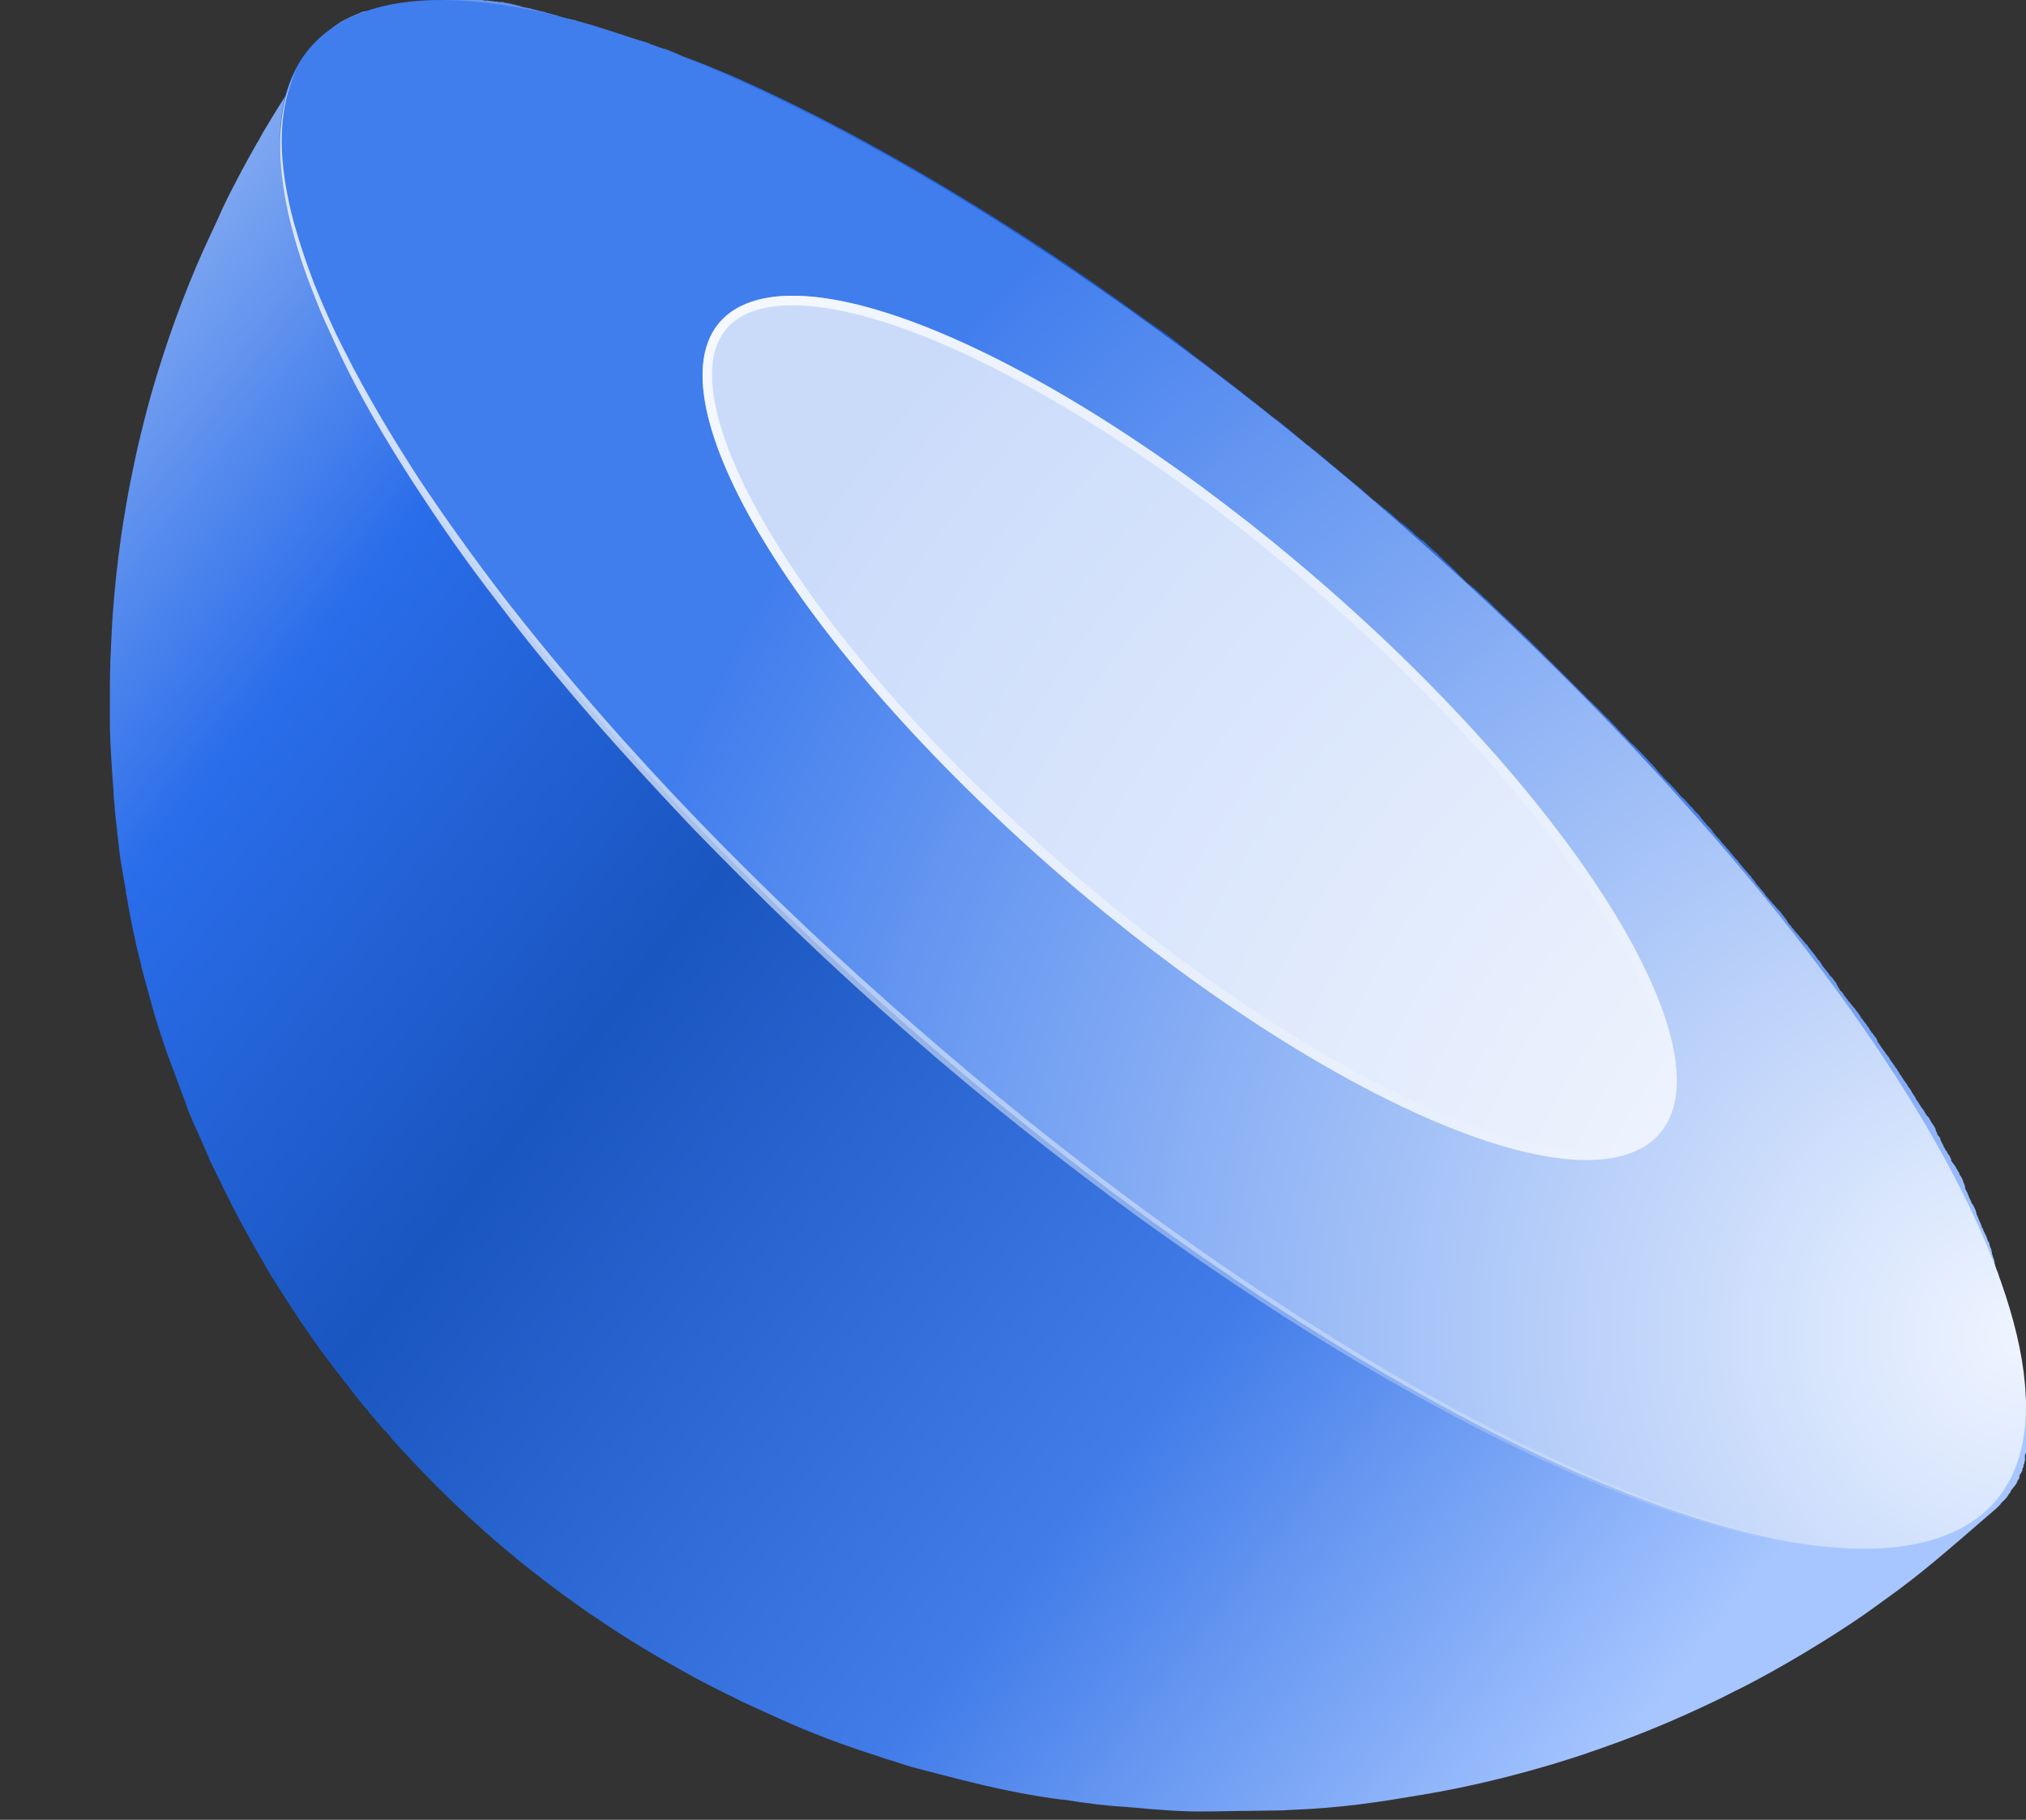 <svg width="177" height="159" viewBox="0 0 177 159" fill="none" xmlns="http://www.w3.org/2000/svg">
<rect x="0" y="0" width="177" height="159" fill="#333333" stroke="none"/>
<path d="M177 122.265C177 122.309 177 122.309 177 122.354C177 122.399 177 122.444 177 122.489C177 122.534 177 122.578 177 122.623V122.668V122.713C177 122.713 177 122.713 177 122.758C177 122.758 177 122.758 177 122.803V122.847V122.892V122.937V122.982V123.027V123.072C177 123.072 177 123.072 177 123.116C177 123.161 177 123.161 177 123.206C177 123.251 177 123.296 177 123.296C177 123.341 177 123.385 177 123.43V123.475V123.52C177 123.565 177 123.61 177 123.654C177 123.699 177 123.744 177 123.789C177 123.789 177 123.789 177 123.834C177 123.834 177 123.834 177 123.879V123.923C177 123.968 177 123.968 177 124.013C177 124.013 177 124.013 177 124.058V124.103V124.148V124.192C177 124.237 177 124.237 177 124.282C177 124.327 177 124.372 177 124.417C177 124.417 177 124.417 177 124.461V124.506V124.551C177 124.596 177 124.596 177 124.641V124.686C177 124.686 177 124.686 177 124.73C177 124.775 177 124.775 177 124.82C177 124.82 177 124.82 177 124.865C177 124.865 177 124.865 177 124.91C177 124.91 177 124.91 177 124.955C177 124.955 177 124.955 177 124.999C177 124.999 177 124.999 177 125.044C177 125.089 177 125.089 177 125.134C177 125.179 177 125.179 177 125.224V125.268C177 125.268 177 125.268 177 125.313V125.358C177 125.403 177 125.403 177 125.448C177 125.493 177 125.493 177 125.538V125.582C177 125.627 177 125.627 177 125.672C177 125.717 177 125.717 177 125.762C177 125.762 177 125.762 177 125.807V125.851C177 125.851 177 125.851 177 125.896V125.941V125.986C177 126.031 177 126.031 177 126.076C177 126.12 177 126.165 177 126.21C177 126.21 177 126.21 177 126.255C177 126.255 177 126.255 177 126.3C177 126.345 177 126.345 177 126.389V126.434V126.479V126.524C177 126.569 177 126.569 177 126.614C177 126.658 177 126.658 177 126.703C177 126.703 177 126.703 177 126.748V126.793V126.838V126.883V126.927C177 126.972 177 126.972 176.955 127.017C176.955 127.062 176.955 127.107 176.91 127.107V127.152V127.196V127.241V127.286V127.331V127.376C176.91 127.376 176.91 127.376 176.91 127.421V127.465V127.51V127.555C176.91 127.555 176.91 127.555 176.91 127.6C176.91 127.645 176.91 127.645 176.865 127.69V127.734C176.865 127.734 176.865 127.734 176.865 127.779C176.865 127.779 176.865 127.779 176.865 127.824C176.865 127.869 176.865 127.869 176.82 127.914C176.82 127.959 176.82 127.959 176.775 128.003V128.048V128.093V128.138V128.183C176.775 128.183 176.775 128.228 176.73 128.228C176.73 128.272 176.73 128.272 176.684 128.317V128.362V128.407C176.684 128.407 176.684 128.407 176.684 128.452C176.684 128.452 176.684 128.452 176.684 128.497C176.684 128.497 176.684 128.541 176.639 128.541C176.639 128.541 176.639 128.586 176.594 128.586V128.631C176.594 128.631 176.594 128.631 176.594 128.676C176.594 128.676 176.594 128.721 176.549 128.721C176.549 128.721 176.549 128.766 176.504 128.766C176.504 128.766 176.504 128.81 176.459 128.81V128.855C176.459 128.855 176.459 128.855 176.459 128.9C176.459 128.9 176.459 128.945 176.414 128.945V128.99V129.035V129.079C176.414 129.079 176.414 129.079 176.414 129.124C176.414 129.124 176.414 129.124 176.414 129.169C176.414 129.169 176.414 129.214 176.369 129.214C176.369 129.214 176.369 129.259 176.324 129.259V129.304C176.324 129.304 176.324 129.348 176.279 129.348C176.279 129.348 176.279 129.393 176.234 129.393C176.234 129.393 176.234 129.393 176.234 129.438V129.483C176.234 129.483 176.234 129.528 176.189 129.528C176.189 129.528 176.189 129.528 176.189 129.573C176.189 129.573 176.189 129.617 176.144 129.617C176.144 129.617 176.144 129.617 176.144 129.662C176.144 129.662 176.144 129.707 176.099 129.707C176.099 129.707 176.099 129.752 176.053 129.752C176.053 129.752 176.053 129.797 176.008 129.797C176.008 129.797 176.008 129.797 176.008 129.842C176.008 129.842 176.008 129.886 175.963 129.886C175.963 129.886 175.963 129.931 175.918 129.931C175.918 129.931 175.918 129.976 175.873 129.976C175.873 130.021 175.828 130.021 175.828 130.066C175.828 130.066 175.828 130.111 175.783 130.111L175.738 130.155C175.738 130.155 175.738 130.2 175.693 130.2C175.693 130.2 175.693 130.2 175.693 130.245C175.693 130.245 175.693 130.29 175.648 130.29C175.648 130.29 175.648 130.29 175.648 130.335C175.648 130.335 175.648 130.335 175.648 130.38L175.603 130.424C175.603 130.424 175.603 130.424 175.558 130.469L175.513 130.514C175.513 130.514 175.513 130.514 175.513 130.559L175.467 130.604L175.422 130.649C175.422 130.649 175.422 130.649 175.422 130.694L175.377 130.738C175.377 130.738 175.377 130.738 175.332 130.783C175.332 130.783 175.332 130.783 175.332 130.828C175.332 130.828 175.332 130.828 175.287 130.873C175.287 130.873 175.287 130.873 175.242 130.918C175.242 130.918 175.242 130.918 175.197 130.963C175.197 130.963 175.197 130.963 175.152 131.007C175.152 131.007 175.152 131.052 175.107 131.052C175.107 131.052 175.107 131.097 175.062 131.097C175.062 131.097 175.062 131.142 175.017 131.142L174.972 131.187L174.927 131.232L174.882 131.276L174.836 131.321L174.791 131.366C174.791 131.366 174.791 131.366 174.791 131.411C174.656 131.545 174.566 131.635 174.431 131.77C169.969 135.625 167.85 137.508 164.695 139.75C164.064 140.199 163.478 140.647 162.892 141.05C159.782 143.202 155.455 145.803 152.075 147.507C151.489 147.776 150.768 148.179 149.821 148.627C146.26 150.331 142.88 151.766 138.057 153.38C137.246 153.649 136.39 153.918 135.488 154.187C132.153 155.173 128.412 156.115 124.4 156.787C122.778 157.056 120.704 157.415 118.856 157.639C116.738 157.908 114.89 158.043 112.862 158.132C112.591 158.132 112.321 158.177 112.005 158.177L108.895 158.222C107.859 158.222 106.732 158.267 105.47 158.267C103.487 158.312 101.098 158.132 98.799 157.908C96.636 157.774 95.148 157.594 92.894 157.236C92.85 157.236 92.804 157.236 92.759 157.236C90.641 156.967 87.891 156.474 84.826 155.711C83.339 155.353 81.491 154.859 80.094 154.501C79.418 154.321 78.697 154.097 77.93 153.828C77.705 153.783 77.48 153.694 77.299 153.649L76.939 153.514C73.784 152.528 70.719 151.362 68.059 150.152C67.383 149.838 66.662 149.524 65.896 149.165L64.724 148.627C64.319 148.403 63.868 148.179 63.372 147.955C62.741 147.641 62.11 147.327 61.524 147.013C60.532 146.52 59.496 145.893 58.504 145.354C57.738 144.906 57.017 144.503 56.431 144.144C50.256 140.423 42.774 134.998 35.472 127.062C34.976 126.569 34.571 126.076 34.12 125.582L34.03 125.448C33.94 125.358 33.849 125.224 33.714 125.089C33.624 124.999 33.534 124.91 33.444 124.82C33.399 124.73 33.309 124.686 33.264 124.596C32.903 124.192 32.542 123.744 32.182 123.341C32.182 123.341 32.182 123.341 32.182 123.296C31.731 122.803 31.01 121.906 30.244 120.875L30.199 120.83C30.199 120.83 30.199 120.785 30.154 120.785C29.477 119.933 28.801 118.992 28.17 118.185C27.765 117.647 27.359 117.019 26.908 116.391L26.097 115.225C25.962 115.001 25.782 114.732 25.601 114.463C25.105 113.701 24.61 112.939 24.114 112.132C23.798 111.684 23.483 111.146 23.167 110.563C21.995 108.59 20.688 106.214 19.381 103.524C19.336 103.434 19.291 103.344 19.246 103.21C19.246 103.21 19.246 103.165 19.201 103.165C19.021 102.761 18.795 102.313 18.57 101.865C18.525 101.73 18.48 101.641 18.39 101.506C18.345 101.372 18.254 101.192 18.209 101.058C17.849 100.251 17.488 99.399 17.082 98.502C17.037 98.412 16.992 98.323 16.947 98.233C16.677 97.605 16.406 96.978 16.181 96.26C15.82 95.364 15.505 94.422 15.144 93.481C15.144 93.436 15.099 93.391 15.099 93.391L14.649 92.136C14.694 92.225 14.739 92.36 14.739 92.449C14.558 91.867 14.333 91.284 14.153 90.701C14.108 90.566 14.063 90.477 14.018 90.342C13.747 89.49 13.432 88.459 13.161 87.428C12.936 86.576 12.665 85.679 12.44 84.783C12.395 84.648 12.35 84.514 12.35 84.379C11.854 82.541 11.358 80.075 11.043 78.192C11.043 78.102 10.998 78.057 10.998 77.968V77.923C10.998 77.878 10.998 77.878 10.998 77.833L10.953 77.564C10.908 77.295 10.863 77.071 10.817 76.802V76.712V76.757C10.817 76.668 10.772 76.623 10.772 76.533C10.547 75.367 10.412 74.336 10.277 73.036C10.231 72.767 10.231 72.453 10.186 72.184V72.139C10.096 71.556 10.051 70.974 10.006 70.346V70.301C9.961 69.897 9.916 69.539 9.916 69.091C9.781 67.297 9.645 65.414 9.6 63.531V63.486V63.038C9.6 62.858 9.6 62.679 9.6 62.5C9.6 62.455 9.6 62.41 9.6 62.32V61.737C9.6 61.603 9.6 61.424 9.6 61.289V61.11V61.244C9.6 59.72 9.6 58.196 9.691 56.671C9.736 55.64 9.781 54.519 9.871 53.398C10.186 49.184 10.772 45.014 11.629 40.934C12.17 38.289 12.936 35.285 13.702 32.774C15.009 28.515 16.587 24.3 18.525 20.221C18.84 19.548 19.156 18.875 19.426 18.248C19.561 17.934 19.742 17.62 19.877 17.306C20.643 15.782 21.5 14.168 22.446 12.509C22.581 12.33 22.672 12.105 22.807 11.881C22.852 11.836 22.852 11.792 22.897 11.747C22.897 11.747 22.897 11.747 22.897 11.702C24.204 9.505 25.691 7.129 27.494 4.618L27.81 4.214C27.855 4.17 27.9 4.125 27.9 4.08C27.945 4.035 27.945 4.035 27.99 3.99C28.035 3.945 28.035 3.945 28.08 3.901C28.125 3.856 28.125 3.856 28.17 3.811C28.215 3.721 28.305 3.676 28.351 3.587C28.396 3.542 28.441 3.497 28.486 3.407C28.531 3.363 28.531 3.363 28.576 3.318C28.621 3.273 28.666 3.228 28.711 3.183L28.756 3.138C28.801 3.138 28.801 3.094 28.846 3.094C28.892 3.049 28.937 3.004 28.982 2.959C29.027 2.914 29.072 2.869 29.117 2.825C29.162 2.78 29.207 2.735 29.252 2.69C29.342 2.645 29.387 2.556 29.477 2.511C29.568 2.466 29.613 2.421 29.703 2.331C28.846 2.6 28.846 2.556 28.892 2.556C28.982 2.511 29.027 2.466 29.117 2.376C29.162 2.331 29.252 2.287 29.297 2.242C29.432 2.152 29.568 2.062 29.703 1.973C29.793 1.928 29.838 1.883 29.928 1.838C29.973 1.793 30.018 1.793 30.108 1.749C30.469 1.569 30.875 1.345 31.28 1.211C31.325 1.166 31.416 1.166 31.461 1.121C31.596 1.076 31.686 1.031 31.821 0.986H31.866H31.911H31.956C31.956 0.986 31.956 0.986 32.002 0.986C32.002 0.986 32.002 0.986 32.047 0.986C32.047 0.986 32.047 0.986 32.092 0.986H32.137H32.182C32.227 0.986 32.227 0.986 32.272 0.986C32.317 0.986 32.317 0.986 32.362 0.942H32.407C32.407 0.942 32.407 0.942 32.452 0.942C32.497 0.942 32.542 0.942 32.542 0.897C32.587 0.897 32.587 0.897 32.633 0.852C32.678 0.852 32.678 0.852 32.723 0.807C32.768 0.807 32.768 0.807 32.813 0.807C32.813 0.807 32.813 0.807 32.858 0.807H32.903H32.948H32.993H33.038H33.083C33.083 0.807 33.083 0.807 33.128 0.807C33.128 0.807 33.128 0.807 33.173 0.807C33.218 0.807 33.218 0.807 33.264 0.762C33.309 0.762 33.354 0.762 33.399 0.717H33.444C33.489 0.717 33.489 0.717 33.534 0.717C33.579 0.717 33.579 0.717 33.624 0.717C33.624 0.717 33.624 0.717 33.669 0.717H33.714H33.759C33.804 0.717 33.849 0.717 33.895 0.673C33.94 0.673 33.985 0.673 34.03 0.628C34.075 0.628 34.075 0.628 34.12 0.628H34.165C34.21 0.628 34.21 0.628 34.255 0.628C34.255 0.628 34.255 0.628 34.3 0.628C34.345 0.628 34.345 0.628 34.39 0.628C34.435 0.628 34.435 0.628 34.48 0.628H34.526H34.571H34.616C34.661 0.628 34.706 0.628 34.751 0.628C34.796 0.628 34.841 0.628 34.886 0.583H34.931H34.976C35.021 0.583 35.021 0.583 35.066 0.583H35.111H35.157H35.202C35.247 0.583 35.292 0.583 35.292 0.583C35.337 0.583 35.337 0.583 35.382 0.583H35.427C35.472 0.583 35.472 0.583 35.517 0.583H35.562H35.607C35.652 0.583 35.652 0.583 35.697 0.583C35.697 0.583 35.697 0.583 35.742 0.583H35.788H35.833H35.878C35.923 0.583 35.968 0.583 36.013 0.583C36.058 0.583 36.103 0.583 36.148 0.583H36.193C36.238 0.583 36.283 0.583 36.328 0.583C36.373 0.583 36.373 0.583 36.419 0.583C36.419 0.583 36.419 0.583 36.464 0.583C36.509 0.583 36.554 0.583 36.599 0.583C36.644 0.583 36.734 0.583 36.779 0.583C36.824 0.583 36.869 0.583 36.914 0.583H36.959C37.005 0.583 37.005 0.583 37.05 0.583C37.095 0.583 37.14 0.583 37.14 0.583C37.185 0.583 37.185 0.583 37.185 0.583C37.185 0.583 37.185 0.583 37.23 0.583C37.275 0.583 37.275 0.583 37.32 0.583C37.365 0.583 37.41 0.583 37.455 0.583C37.5 0.583 37.545 0.583 37.59 0.583H37.636C37.681 0.583 37.771 0.583 37.816 0.583C37.861 0.583 37.951 0.583 37.996 0.583H38.041C38.041 0.583 38.041 0.583 38.086 0.583C38.131 0.583 38.176 0.583 38.221 0.583H38.267C38.312 0.583 38.312 0.583 38.312 0.583H38.357C38.402 0.583 38.447 0.583 38.492 0.583C38.582 0.583 38.627 0.583 38.717 0.583C38.717 0 38.762 0 38.762 0C38.807 0 38.852 0 38.898 0C38.943 0 38.943 0 38.988 0C39.033 0 39.078 0 39.123 0C39.168 0 39.213 0 39.258 0C39.303 0 39.303 0 39.348 0C39.393 0 39.393 0 39.438 0H39.483C39.529 0 39.529 0 39.574 0C39.574 0 39.574 0 39.619 0C39.664 0 39.664 0 39.709 0C39.754 0 39.799 0 39.889 0C39.934 0 39.934 0 39.979 0C39.979 0 39.979 0 40.024 0H40.069C40.115 0 40.16 0 40.16 0H40.205C40.25 0 40.295 0 40.34 0C40.385 0 40.43 0 40.475 0C40.52 0 40.565 0 40.61 0C40.655 0 40.655 0 40.7 0C40.746 0 40.791 0 40.836 0C40.881 0 40.881 0 40.926 0C40.971 0 40.971 0 41.016 0C41.061 0 41.061 0 41.106 0C41.151 0 41.196 0 41.241 0C41.286 0 41.286 0 41.331 0C41.377 0 41.377 0 41.422 0C41.467 0 41.512 0 41.512 0C41.557 0 41.647 0 41.692 0C41.782 0 41.827 0 41.917 0C41.962 0 41.962 0 42.008 0H42.053C42.053 0 42.053 0 42.098 0C42.143 0 42.233 0 42.278 0.045C42.323 0.045 42.368 0.045 42.413 0.045H42.458C42.458 0.045 42.458 0.045 42.503 0.045C42.548 0.045 42.548 0.045 42.593 0.045C42.684 0.045 42.819 0.09 42.909 0.09C42.999 0.09 43.089 0.09 43.179 0.135C43.225 0.135 43.27 0.135 43.36 0.135C43.405 0.135 43.495 0.135 43.54 0.179C43.585 0.179 43.63 0.179 43.675 0.179C43.72 0.179 43.72 0.179 43.765 0.179C43.81 0.179 43.856 0.179 43.901 0.179C43.946 0.179 43.991 0.179 44.036 0.224C44.126 0.224 44.216 0.269 44.306 0.269C44.351 0.269 44.441 0.269 44.487 0.314H44.532C44.577 0.314 44.667 0.314 44.712 0.359C44.802 0.359 44.847 0.404 44.937 0.404C44.982 0.404 45.028 0.404 45.072 0.448C45.118 0.448 45.163 0.448 45.253 0.493C45.298 0.493 45.388 0.493 45.433 0.538C45.478 0.538 45.523 0.538 45.568 0.583C45.613 0.583 45.703 0.628 45.749 0.628C45.839 0.628 45.884 0.673 45.974 0.673C46.019 0.673 46.064 0.673 46.109 0.717C46.154 0.717 46.154 0.717 46.199 0.717H46.244C46.289 0.717 46.335 0.717 46.38 0.762C46.56 0.807 46.74 0.852 46.92 0.897C46.966 0.897 47.011 0.897 47.056 0.942C47.101 0.942 47.146 0.942 47.191 0.986H47.236H47.281C47.326 0.986 47.416 1.031 47.461 1.031C47.551 1.031 47.642 1.076 47.777 1.121C47.957 1.166 48.092 1.211 48.273 1.255C48.363 1.3 48.498 1.3 48.588 1.345C48.633 1.345 48.678 1.345 48.723 1.39C48.769 1.39 48.814 1.435 48.859 1.435C48.904 1.435 48.949 1.48 48.994 1.48C49.084 1.524 49.219 1.524 49.309 1.569C49.445 1.614 49.58 1.659 49.715 1.659C49.85 1.704 49.985 1.704 50.076 1.749H50.121H50.166C50.211 1.749 50.256 1.749 50.301 1.793C50.346 1.793 50.391 1.838 50.436 1.838C50.526 1.883 50.661 1.883 50.752 1.928C51.022 2.018 51.248 2.062 51.518 2.152C51.608 2.152 51.653 2.197 51.743 2.197C51.788 2.197 51.788 2.197 51.833 2.242C51.879 2.242 51.924 2.287 51.969 2.287C52.014 2.287 52.059 2.331 52.104 2.331C52.374 2.421 52.645 2.511 52.915 2.6C52.96 2.6 53.005 2.645 53.05 2.645C53.141 2.69 53.231 2.69 53.321 2.735C53.411 2.78 53.501 2.78 53.636 2.825C53.681 2.825 53.727 2.869 53.772 2.869C53.862 2.914 53.952 2.914 54.042 2.959C54.177 3.004 54.267 3.049 54.403 3.094C54.493 3.138 54.628 3.183 54.718 3.183C54.853 3.228 55.034 3.273 55.169 3.318C55.304 3.363 55.439 3.407 55.62 3.452C55.755 3.497 55.89 3.542 56.07 3.587C56.115 3.587 56.206 3.632 56.251 3.632C56.296 3.632 56.341 3.676 56.386 3.676C56.521 3.721 56.701 3.766 56.837 3.856C57.062 3.945 57.242 3.99 57.468 4.08C57.558 4.125 57.648 4.17 57.738 4.17C57.828 4.214 57.918 4.214 58.008 4.259C58.053 4.259 58.099 4.304 58.189 4.304C58.504 4.439 58.865 4.573 59.18 4.708C59.225 4.752 59.316 4.752 59.361 4.797C59.766 4.977 60.172 5.111 60.623 5.291C60.803 5.335 60.938 5.425 61.118 5.47C61.434 5.604 61.794 5.739 62.11 5.873C62.29 5.963 62.471 6.008 62.651 6.098C62.966 6.232 63.282 6.367 63.642 6.501C63.823 6.591 64.003 6.636 64.138 6.725C64.228 6.77 64.273 6.77 64.364 6.815C73.333 10.805 83.204 16.41 93.435 23.269C93.435 23.269 93.481 23.269 93.481 23.314C94.202 23.807 94.923 24.3 95.644 24.794C95.869 24.928 96.05 25.063 96.275 25.242C96.816 25.601 97.357 26.004 97.898 26.363C98.123 26.542 98.348 26.677 98.574 26.856C99.16 27.26 99.791 27.708 100.377 28.156C100.377 28.156 100.377 28.156 100.422 28.156C100.467 28.201 100.512 28.246 100.602 28.291C100.692 28.336 100.737 28.38 100.827 28.425C101.143 28.649 101.503 28.919 101.819 29.143C102.089 29.322 102.36 29.546 102.585 29.726C102.72 29.815 102.856 29.905 102.991 30.039C103.171 30.174 103.396 30.353 103.577 30.488C103.667 30.532 103.757 30.622 103.802 30.667C104.027 30.846 104.253 31.026 104.478 31.205C104.704 31.384 104.974 31.564 105.199 31.743C105.335 31.833 105.425 31.922 105.56 32.012C105.56 32.012 105.605 32.012 105.605 32.057C105.74 32.147 105.921 32.281 106.056 32.416C106.191 32.505 106.326 32.595 106.416 32.685C106.552 32.774 106.687 32.864 106.822 32.998C107.137 33.223 107.453 33.492 107.768 33.716C107.904 33.806 108.039 33.94 108.174 34.03C108.264 34.075 108.309 34.119 108.399 34.209C108.49 34.299 108.58 34.343 108.67 34.433C109.031 34.702 109.346 34.971 109.707 35.24C109.887 35.375 110.067 35.509 110.202 35.644C110.247 35.688 110.293 35.733 110.338 35.733C110.383 35.778 110.428 35.823 110.473 35.868C110.518 35.868 110.518 35.913 110.563 35.913C110.878 36.182 111.194 36.451 111.555 36.675C111.78 36.854 112.005 37.034 112.231 37.213C112.321 37.258 112.366 37.347 112.456 37.392C112.546 37.482 112.681 37.572 112.772 37.661C112.862 37.706 112.907 37.796 112.997 37.841C113.087 37.93 113.177 37.975 113.267 38.065C113.267 38.065 113.312 38.065 113.312 38.11C113.403 38.199 113.493 38.244 113.583 38.334C113.718 38.468 113.853 38.558 113.988 38.693C114.079 38.782 114.169 38.872 114.304 38.917C114.349 38.962 114.439 39.006 114.484 39.051C114.62 39.186 114.8 39.32 114.935 39.41C114.98 39.455 115.07 39.499 115.115 39.544C115.251 39.679 115.386 39.769 115.521 39.903C115.611 39.948 115.656 40.038 115.746 40.082C115.746 40.082 115.746 40.082 115.791 40.127C115.927 40.217 116.017 40.306 116.152 40.441C116.287 40.575 116.467 40.71 116.603 40.8C116.738 40.889 116.828 41.024 116.963 41.114C117.144 41.248 117.324 41.427 117.504 41.562C117.594 41.607 117.684 41.696 117.73 41.741C117.82 41.831 117.91 41.921 118.045 42.01C118.135 42.055 118.18 42.145 118.27 42.19C118.361 42.279 118.451 42.324 118.541 42.414C118.631 42.459 118.676 42.548 118.766 42.593L118.811 42.638C118.901 42.683 118.946 42.772 119.037 42.817C119.127 42.907 119.217 42.997 119.307 43.086C119.442 43.176 119.577 43.31 119.668 43.4C119.803 43.535 119.938 43.669 120.118 43.759C120.209 43.849 120.299 43.893 120.389 43.983C120.479 44.028 120.524 44.117 120.614 44.162C120.749 44.297 120.885 44.431 121.065 44.521C121.155 44.611 121.245 44.656 121.335 44.745C121.425 44.79 121.471 44.88 121.561 44.925C121.606 44.969 121.651 45.014 121.696 45.059C121.831 45.149 121.921 45.283 122.056 45.373C122.192 45.507 122.327 45.642 122.507 45.731C122.552 45.776 122.597 45.821 122.688 45.866C122.778 45.956 122.913 46.045 123.003 46.135C123.138 46.27 123.273 46.359 123.409 46.494C123.454 46.538 123.499 46.583 123.544 46.628C123.634 46.718 123.724 46.808 123.814 46.852C123.95 46.942 124.04 47.077 124.175 47.166C124.22 47.166 124.22 47.211 124.265 47.211C124.31 47.211 124.31 47.256 124.355 47.256C124.4 47.301 124.445 47.346 124.49 47.39C124.626 47.48 124.716 47.615 124.806 47.704C124.941 47.794 125.031 47.928 125.167 48.018L125.212 48.063C125.302 48.153 125.392 48.242 125.527 48.332C125.572 48.377 125.617 48.377 125.617 48.422C125.662 48.466 125.707 48.511 125.752 48.556C125.888 48.691 126.023 48.825 126.158 48.96C126.338 49.094 126.474 49.273 126.654 49.408C126.744 49.498 126.789 49.542 126.879 49.632C126.879 49.632 126.879 49.632 126.924 49.677C126.969 49.722 126.969 49.722 127.014 49.767C127.105 49.856 127.15 49.901 127.24 49.991C127.33 50.081 127.42 50.17 127.51 50.26C127.6 50.349 127.645 50.394 127.736 50.484C127.871 50.618 128.006 50.753 128.141 50.888C128.186 50.932 128.231 50.977 128.277 50.977C128.322 51.022 128.322 51.022 128.367 51.067C128.457 51.112 128.502 51.201 128.592 51.246C128.637 51.291 128.682 51.336 128.772 51.381L128.817 51.425C128.862 51.47 128.908 51.515 128.953 51.56C129.133 51.694 129.268 51.874 129.448 52.008C129.539 52.098 129.584 52.143 129.674 52.233C129.719 52.277 129.764 52.322 129.854 52.367C129.944 52.457 129.989 52.502 130.079 52.591C130.124 52.636 130.215 52.681 130.26 52.771C130.305 52.815 130.35 52.86 130.395 52.905C130.44 52.95 130.485 52.95 130.485 52.995C130.53 53.04 130.53 53.04 130.575 53.084C130.575 53.084 130.575 53.084 130.62 53.129C130.665 53.174 130.665 53.174 130.71 53.219C130.981 53.443 131.206 53.712 131.477 53.936C131.792 54.25 132.108 54.519 132.423 54.833C133.144 55.505 133.866 56.223 134.542 56.895C134.722 57.075 134.947 57.299 135.128 57.478C135.398 57.747 135.623 57.971 135.894 58.24C136.164 58.509 136.435 58.779 136.705 59.047C136.976 59.316 137.201 59.541 137.471 59.81C137.516 59.855 137.516 59.855 137.561 59.899C137.787 60.123 138.012 60.348 138.238 60.572C138.283 60.617 138.283 60.617 138.328 60.661C138.508 60.841 138.688 61.065 138.914 61.244C138.959 61.289 139.049 61.379 139.094 61.424C139.319 61.648 139.545 61.872 139.77 62.096C139.86 62.186 139.905 62.231 139.995 62.32C140.086 62.455 140.221 62.545 140.356 62.679C140.356 62.679 140.356 62.679 140.401 62.724L140.446 62.769C140.491 62.814 140.581 62.903 140.626 62.948C140.807 63.172 141.032 63.352 141.212 63.576C141.438 63.8 141.618 64.024 141.843 64.248C141.888 64.293 141.888 64.293 141.934 64.338C141.979 64.383 142.024 64.428 142.069 64.472C142.249 64.652 142.429 64.876 142.655 65.055C142.835 65.235 142.97 65.369 143.15 65.549C143.196 65.593 143.241 65.638 143.241 65.638C143.286 65.683 143.331 65.728 143.376 65.773C143.421 65.817 143.466 65.907 143.556 65.952C143.691 66.131 143.872 66.266 144.007 66.445C144.142 66.624 144.322 66.759 144.458 66.938C144.503 66.983 144.548 67.028 144.593 67.073C144.638 67.163 144.728 67.207 144.773 67.297C144.818 67.387 144.908 67.432 144.953 67.521C145.089 67.656 145.224 67.79 145.359 67.97C145.494 68.104 145.629 68.239 145.765 68.373C145.81 68.418 145.81 68.418 145.855 68.463C145.9 68.508 145.945 68.552 145.99 68.597C146.08 68.687 146.125 68.777 146.215 68.821C146.26 68.911 146.351 68.956 146.396 69.046C146.486 69.18 146.621 69.27 146.711 69.404C146.801 69.494 146.891 69.629 147.027 69.718C147.072 69.763 147.072 69.763 147.117 69.808C147.162 69.853 147.252 69.942 147.297 69.987C147.387 70.077 147.477 70.211 147.568 70.301C147.658 70.391 147.703 70.48 147.793 70.525C147.883 70.615 147.973 70.704 148.018 70.794C148.108 70.884 148.154 70.974 148.244 71.018C148.289 71.063 148.289 71.108 148.334 71.108C148.424 71.198 148.469 71.287 148.559 71.377C148.559 71.422 148.604 71.422 148.604 71.467L148.649 71.511C148.739 71.601 148.785 71.691 148.875 71.781C148.965 71.87 149.01 71.96 149.1 72.05C149.145 72.094 149.235 72.184 149.28 72.229C149.325 72.274 149.37 72.319 149.416 72.363C149.461 72.408 149.506 72.453 149.506 72.498C149.551 72.543 149.596 72.588 149.641 72.677C149.686 72.767 149.776 72.812 149.821 72.901C149.911 73.036 150.047 73.17 150.137 73.26C150.227 73.35 150.317 73.439 150.362 73.529C150.407 73.574 150.407 73.619 150.452 73.619C150.452 73.664 150.497 73.664 150.497 73.708C150.542 73.753 150.587 73.798 150.633 73.843C150.678 73.888 150.723 73.933 150.768 73.978C150.813 74.022 150.813 74.067 150.858 74.112C150.903 74.157 150.948 74.202 150.993 74.246C151.038 74.336 151.128 74.381 151.173 74.471C151.264 74.56 151.309 74.65 151.399 74.74C151.444 74.829 151.534 74.874 151.579 74.964L151.624 75.009C151.624 75.009 151.624 75.053 151.669 75.053C151.714 75.098 151.714 75.098 151.759 75.143C151.804 75.188 151.849 75.278 151.895 75.323C151.94 75.412 152.03 75.457 152.075 75.547C152.165 75.636 152.21 75.726 152.3 75.816C152.39 75.905 152.435 75.995 152.526 76.085C152.616 76.174 152.706 76.264 152.751 76.354C152.796 76.398 152.796 76.398 152.841 76.443C152.841 76.443 152.841 76.443 152.886 76.488C152.886 76.488 152.886 76.488 152.931 76.533C152.976 76.578 153.021 76.623 153.021 76.668C153.066 76.712 153.111 76.802 153.157 76.847C153.247 76.937 153.337 77.026 153.382 77.161C153.472 77.25 153.562 77.385 153.652 77.475L153.697 77.519L153.743 77.564C153.788 77.609 153.788 77.654 153.833 77.699C153.878 77.744 153.878 77.744 153.923 77.788C153.968 77.833 153.968 77.878 154.013 77.878C154.058 77.923 154.058 77.968 154.103 78.013L154.148 78.057C154.148 78.102 154.193 78.102 154.193 78.147C154.238 78.237 154.328 78.326 154.374 78.371C154.464 78.461 154.554 78.595 154.644 78.685C154.689 78.73 154.689 78.775 154.734 78.775C154.779 78.82 154.824 78.865 154.824 78.909C154.869 78.954 154.869 78.999 154.914 78.999C154.959 79.044 155.005 79.089 155.05 79.133C155.095 79.223 155.185 79.268 155.23 79.358C155.275 79.403 155.275 79.403 155.32 79.447C155.32 79.447 155.32 79.447 155.365 79.492C155.41 79.537 155.455 79.582 155.5 79.627C155.59 79.761 155.681 79.851 155.771 79.985L155.816 80.03C155.861 80.075 155.861 80.12 155.906 80.165L155.951 80.21C155.996 80.254 156.041 80.299 156.041 80.344C156.086 80.389 156.086 80.434 156.131 80.478C156.176 80.568 156.267 80.658 156.312 80.748L156.357 80.792C156.402 80.837 156.447 80.882 156.492 80.927C156.492 80.927 156.492 80.927 156.492 80.972L156.537 81.016C156.537 81.016 156.537 81.061 156.582 81.061C156.627 81.151 156.717 81.196 156.762 81.285C156.807 81.33 156.853 81.42 156.898 81.465L156.943 81.51C156.988 81.555 156.988 81.555 157.033 81.599C157.078 81.644 157.078 81.644 157.123 81.689C157.168 81.734 157.213 81.824 157.258 81.868C157.303 81.958 157.393 82.003 157.438 82.093C157.484 82.137 157.484 82.137 157.529 82.182C157.574 82.227 157.574 82.272 157.619 82.272C157.619 82.317 157.664 82.317 157.664 82.362C157.709 82.406 157.754 82.451 157.799 82.496C157.844 82.541 157.889 82.586 157.934 82.631C157.934 82.675 157.979 82.675 157.979 82.72C158.024 82.765 158.024 82.81 158.069 82.855C158.115 82.9 158.115 82.9 158.16 82.944C158.205 82.989 158.205 83.034 158.25 83.079C158.295 83.124 158.295 83.124 158.34 83.169C158.385 83.258 158.475 83.348 158.52 83.393C158.565 83.482 158.655 83.572 158.701 83.662C158.746 83.707 158.791 83.751 158.791 83.796C158.791 83.796 158.791 83.841 158.836 83.841C158.836 83.841 158.836 83.886 158.881 83.886L158.926 83.931C158.971 83.976 159.016 84.02 159.016 84.065C159.061 84.11 159.106 84.2 159.151 84.245C159.151 84.245 159.151 84.245 159.151 84.29C159.196 84.334 159.196 84.379 159.241 84.424C159.286 84.469 159.286 84.469 159.332 84.514C159.377 84.603 159.467 84.693 159.512 84.738C159.557 84.828 159.647 84.917 159.692 84.962C159.737 85.007 159.737 85.052 159.782 85.097L159.827 85.141C159.827 85.141 159.827 85.141 159.827 85.186L159.872 85.231L159.917 85.276C159.917 85.276 159.917 85.321 159.963 85.321C160.008 85.365 160.008 85.41 160.053 85.41C160.098 85.455 160.098 85.5 160.143 85.5C160.143 85.545 160.188 85.545 160.188 85.59C160.233 85.679 160.278 85.724 160.368 85.814C160.413 85.859 160.413 85.903 160.458 85.948C160.458 85.948 160.458 85.948 160.458 85.993C160.503 86.083 160.548 86.128 160.594 86.217C160.594 86.217 160.594 86.217 160.594 86.262C160.594 86.262 160.594 86.307 160.639 86.307C160.639 86.352 160.684 86.352 160.684 86.397C160.684 86.442 160.729 86.442 160.729 86.486L160.774 86.531C160.774 86.531 160.774 86.576 160.819 86.576C160.864 86.621 160.864 86.666 160.909 86.666C160.954 86.71 160.999 86.755 160.999 86.8C161.044 86.845 161.089 86.89 161.089 86.935C161.134 87.024 161.179 87.069 161.27 87.159C161.315 87.249 161.405 87.338 161.45 87.383C161.45 87.383 161.45 87.383 161.45 87.428C161.45 87.428 161.45 87.473 161.495 87.473L161.54 87.518C161.54 87.518 161.54 87.562 161.585 87.562L161.63 87.607C161.675 87.697 161.72 87.742 161.765 87.787C161.811 87.876 161.856 87.921 161.946 88.011C161.991 88.056 161.991 88.056 162.036 88.1C162.036 88.145 162.081 88.145 162.081 88.19C162.081 88.19 162.081 88.19 162.126 88.235C162.171 88.28 162.171 88.325 162.216 88.369L162.261 88.414L162.306 88.459C162.306 88.504 162.351 88.504 162.351 88.549L162.396 88.594C162.442 88.638 162.442 88.683 162.487 88.728C162.487 88.773 162.532 88.773 162.532 88.818C162.577 88.907 162.622 88.997 162.712 89.042C162.712 89.087 162.757 89.087 162.757 89.132C162.802 89.177 162.847 89.266 162.892 89.311L162.937 89.356C162.937 89.356 162.937 89.401 162.982 89.401L163.027 89.445C163.027 89.49 163.073 89.49 163.073 89.535C163.073 89.58 163.118 89.58 163.118 89.625C163.118 89.625 163.118 89.67 163.163 89.67L163.208 89.715C163.253 89.759 163.298 89.804 163.298 89.894C163.343 89.939 163.388 90.028 163.433 90.073C163.433 90.118 163.478 90.118 163.478 90.163C163.523 90.208 163.523 90.252 163.568 90.252C163.613 90.297 163.658 90.387 163.704 90.432C163.749 90.477 163.749 90.522 163.794 90.566C163.839 90.611 163.839 90.656 163.884 90.656C163.884 90.701 163.929 90.701 163.929 90.746C163.929 90.79 163.974 90.79 163.974 90.835C163.974 90.88 164.019 90.88 164.019 90.925C164.019 90.925 164.019 90.925 164.019 90.97C164.019 90.97 164.019 90.97 164.019 91.015C164.019 91.015 164.019 91.059 164.064 91.059C164.109 91.104 164.154 91.149 164.154 91.194C164.199 91.239 164.244 91.329 164.289 91.373C164.289 91.418 164.335 91.418 164.335 91.463C164.335 91.463 164.335 91.508 164.38 91.508C164.425 91.597 164.515 91.687 164.56 91.777C164.56 91.777 164.56 91.822 164.605 91.822C164.65 91.867 164.65 91.911 164.695 91.956C164.695 92.001 164.74 92.001 164.74 92.046L164.785 92.091C164.785 92.091 164.785 92.136 164.83 92.136C164.875 92.18 164.875 92.225 164.921 92.27L164.966 92.315L165.011 92.36C165.011 92.405 165.056 92.405 165.056 92.449C165.056 92.494 165.101 92.494 165.101 92.539C165.146 92.584 165.146 92.629 165.191 92.674C165.236 92.718 165.281 92.808 165.326 92.853C165.371 92.898 165.371 92.943 165.416 92.987C165.416 92.987 165.416 93.032 165.461 93.032C165.461 93.077 165.506 93.077 165.506 93.122C165.552 93.167 165.552 93.212 165.597 93.256C165.597 93.301 165.642 93.346 165.687 93.346C165.687 93.391 165.732 93.391 165.732 93.436C165.732 93.481 165.777 93.481 165.777 93.525C165.822 93.57 165.822 93.615 165.867 93.66L165.912 93.705C165.912 93.705 165.912 93.705 165.912 93.75C165.912 93.794 165.957 93.794 165.957 93.839C166.002 93.884 166.002 93.929 166.047 93.929C166.092 93.974 166.092 94.019 166.137 94.064C166.137 94.108 166.183 94.108 166.183 94.153C166.228 94.198 166.228 94.243 166.273 94.288C166.318 94.332 166.318 94.377 166.363 94.422L166.408 94.467C166.408 94.512 166.453 94.512 166.453 94.557C166.498 94.602 166.498 94.646 166.543 94.646C166.543 94.691 166.588 94.691 166.588 94.736C166.633 94.781 166.633 94.826 166.678 94.871C166.678 94.915 166.723 94.96 166.723 94.96C166.768 95.005 166.768 95.05 166.814 95.05C166.814 95.05 166.814 95.095 166.859 95.095C166.859 95.095 166.859 95.095 166.859 95.139C166.859 95.184 166.904 95.184 166.904 95.229L166.949 95.274C166.994 95.319 166.994 95.364 167.039 95.453C167.084 95.498 167.084 95.543 167.129 95.588C167.129 95.588 167.129 95.633 167.174 95.633C167.174 95.677 167.219 95.722 167.219 95.722C167.264 95.767 167.264 95.812 167.309 95.857C167.354 95.947 167.4 96.036 167.445 96.126C167.445 96.126 167.445 96.171 167.49 96.171C167.49 96.171 167.49 96.216 167.535 96.216C167.535 96.216 167.535 96.26 167.58 96.26C167.58 96.26 167.58 96.26 167.58 96.305C167.58 96.305 167.58 96.35 167.625 96.35C167.625 96.395 167.67 96.44 167.67 96.44C167.67 96.484 167.715 96.484 167.715 96.529C167.715 96.529 167.715 96.574 167.76 96.574C167.76 96.619 167.805 96.664 167.805 96.664C167.85 96.709 167.85 96.754 167.895 96.798C167.94 96.843 167.985 96.933 168.031 96.978C168.076 97.067 168.121 97.112 168.166 97.202C168.166 97.202 168.166 97.247 168.211 97.247C168.211 97.292 168.256 97.336 168.256 97.336C168.256 97.381 168.301 97.381 168.301 97.426C168.301 97.426 168.301 97.471 168.346 97.471L168.391 97.516L168.436 97.561C168.436 97.561 168.436 97.605 168.481 97.605C168.526 97.65 168.526 97.695 168.571 97.74C168.571 97.74 168.571 97.74 168.571 97.785C168.571 97.785 168.571 97.83 168.616 97.83C168.616 97.874 168.662 97.874 168.662 97.919C168.662 97.964 168.707 98.009 168.707 98.009C168.752 98.054 168.752 98.099 168.797 98.143C168.842 98.188 168.842 98.233 168.887 98.278C168.932 98.323 168.932 98.368 168.977 98.412C168.977 98.457 169.022 98.457 169.022 98.502C169.067 98.547 169.067 98.592 169.112 98.681C169.112 98.681 169.112 98.681 169.112 98.726C169.112 98.726 169.112 98.726 169.112 98.771C169.112 98.816 169.157 98.816 169.157 98.861C169.157 98.906 169.202 98.906 169.202 98.951C169.202 98.995 169.247 98.995 169.247 99.04V99.085C169.247 99.13 169.293 99.175 169.293 99.175L169.338 99.219C169.338 99.219 169.338 99.264 169.383 99.264C169.428 99.309 169.428 99.354 169.473 99.399C169.473 99.444 169.518 99.444 169.518 99.489C169.518 99.489 169.518 99.489 169.518 99.533C169.518 99.533 169.518 99.533 169.518 99.578C169.563 99.623 169.563 99.713 169.608 99.757C169.653 99.847 169.698 99.937 169.743 100.026L169.788 100.071C169.788 100.071 169.788 100.071 169.788 100.116C169.788 100.116 169.788 100.116 169.788 100.161C169.788 100.161 169.788 100.206 169.833 100.206C169.833 100.251 169.878 100.251 169.878 100.295C169.878 100.34 169.924 100.34 169.924 100.385C169.924 100.43 169.969 100.43 169.969 100.475C169.969 100.475 169.969 100.52 170.014 100.52C170.014 100.52 170.014 100.565 170.059 100.565C170.059 100.609 170.104 100.609 170.104 100.654C170.104 100.699 170.149 100.744 170.149 100.744C170.149 100.789 170.194 100.834 170.239 100.878C170.239 100.878 170.239 100.923 170.284 100.923C170.284 100.968 170.329 100.968 170.329 101.013C170.329 101.058 170.374 101.058 170.374 101.103C170.374 101.147 170.419 101.192 170.419 101.192C170.419 101.237 170.464 101.282 170.464 101.327C170.464 101.327 170.464 101.327 170.464 101.372C170.464 101.372 170.464 101.372 170.464 101.416C170.464 101.416 170.464 101.461 170.51 101.461C170.51 101.506 170.555 101.506 170.555 101.551C170.555 101.551 170.555 101.596 170.6 101.596L170.645 101.641C170.645 101.685 170.69 101.685 170.69 101.73C170.69 101.73 170.69 101.775 170.735 101.775C170.78 101.82 170.78 101.865 170.825 101.91C170.825 101.954 170.87 101.954 170.87 101.999C170.915 102.089 170.96 102.134 171.005 102.223C171.005 102.268 171.05 102.268 171.05 102.313C171.095 102.358 171.095 102.403 171.141 102.448C171.141 102.492 171.186 102.492 171.186 102.537C171.186 102.537 171.186 102.537 171.186 102.582C171.186 102.582 171.186 102.582 171.186 102.627C171.186 102.627 171.186 102.672 171.231 102.672C171.231 102.672 171.231 102.717 171.276 102.717C171.276 102.761 171.321 102.761 171.321 102.806C171.321 102.851 171.366 102.851 171.366 102.896C171.411 102.941 171.411 102.986 171.456 103.075C171.456 103.12 171.501 103.12 171.501 103.165C171.501 103.165 171.501 103.165 171.501 103.21C171.501 103.255 171.546 103.299 171.546 103.344C171.591 103.434 171.636 103.479 171.636 103.568C171.636 103.613 171.681 103.658 171.681 103.703C171.681 103.703 171.681 103.703 171.681 103.748C171.681 103.748 171.681 103.748 171.681 103.793V103.837C171.681 103.882 171.726 103.882 171.726 103.927C171.772 103.972 171.772 104.062 171.817 104.106C171.817 104.151 171.862 104.151 171.862 104.196C171.862 104.196 171.862 104.241 171.907 104.241C171.907 104.241 171.907 104.241 171.907 104.286V104.331C171.952 104.42 171.997 104.465 171.997 104.555C172.042 104.644 172.087 104.734 172.132 104.824C172.132 104.869 172.177 104.913 172.177 104.913C172.177 104.913 172.177 104.958 172.222 104.958C172.222 104.958 172.222 104.958 172.222 105.003C172.222 105.003 172.222 105.003 172.222 105.048C172.222 105.048 172.222 105.048 172.222 105.093C172.222 105.093 172.222 105.138 172.267 105.138C172.267 105.138 172.267 105.182 172.312 105.182C172.312 105.227 172.357 105.227 172.357 105.272C172.403 105.317 172.403 105.362 172.448 105.407C172.448 105.452 172.493 105.496 172.493 105.496V105.541C172.493 105.541 172.493 105.586 172.538 105.586C172.538 105.631 172.583 105.676 172.583 105.721C172.583 105.765 172.628 105.81 172.628 105.855C172.628 105.9 172.673 105.945 172.673 105.99C172.673 105.99 172.673 105.99 172.673 106.034V106.079C172.673 106.124 172.718 106.124 172.718 106.169C172.718 106.214 172.763 106.214 172.763 106.259C172.808 106.348 172.808 106.393 172.853 106.483C172.898 106.572 172.898 106.617 172.943 106.707C172.943 106.752 172.988 106.797 172.988 106.797C172.988 106.841 173.034 106.841 173.034 106.886V106.931C173.034 106.976 173.079 106.976 173.079 107.021C173.079 107.066 173.124 107.066 173.124 107.11C173.124 107.11 173.124 107.11 173.124 107.155C173.124 107.155 173.124 107.155 173.124 107.2C173.124 107.2 173.124 107.245 173.169 107.245C173.169 107.29 173.214 107.29 173.214 107.335C173.214 107.379 173.259 107.379 173.259 107.424V107.469C173.259 107.514 173.304 107.514 173.304 107.559C173.349 107.604 173.349 107.693 173.394 107.738C173.394 107.783 173.439 107.783 173.439 107.828C173.439 107.873 173.484 107.917 173.484 107.917C173.484 107.962 173.529 107.962 173.529 108.007C173.529 108.052 173.574 108.097 173.574 108.142C173.574 108.186 173.62 108.186 173.62 108.231V108.276C173.62 108.321 173.62 108.321 173.665 108.366C173.665 108.411 173.665 108.411 173.71 108.455C173.71 108.5 173.755 108.5 173.755 108.545C173.755 108.59 173.8 108.59 173.8 108.635V108.68C173.8 108.68 173.8 108.68 173.8 108.724C173.8 108.769 173.845 108.814 173.845 108.859C173.845 108.904 173.89 108.949 173.89 108.993C173.89 109.038 173.935 109.038 173.935 109.083C173.935 109.128 173.98 109.173 173.98 109.218V109.262V109.307C173.98 109.307 173.98 109.352 174.025 109.352V109.397V109.442V109.487V109.531C174.025 109.576 174.07 109.621 174.07 109.666C174.07 109.711 174.115 109.756 174.115 109.8C174.115 109.845 174.16 109.89 174.16 109.935C174.16 109.98 174.205 110.025 174.205 110.069C174.205 110.114 174.251 110.159 174.251 110.204V110.249C174.251 110.249 174.251 110.249 174.251 110.294C174.251 110.294 174.251 110.294 174.251 110.339C174.251 110.339 174.251 110.338 174.251 110.383C174.251 110.383 174.251 110.428 174.296 110.428C174.296 110.428 174.296 110.428 174.296 110.473V110.518V110.563C174.296 110.608 174.341 110.652 174.341 110.652C174.341 110.652 174.341 110.652 174.341 110.697C174.341 110.742 174.386 110.787 174.386 110.832C174.386 110.877 174.431 110.921 174.431 110.966C174.476 111.011 174.476 111.101 174.521 111.146C174.521 111.19 174.566 111.235 174.566 111.235V111.28V111.325C174.566 111.325 174.566 111.325 174.566 111.37C174.566 111.37 174.566 111.415 174.611 111.415V111.459V111.504C174.611 111.549 174.656 111.594 174.656 111.639C174.656 111.684 174.701 111.728 174.701 111.728C174.701 111.773 174.746 111.818 174.746 111.863C174.746 111.908 174.746 111.908 174.791 111.953V111.997V112.042C174.791 112.087 174.836 112.132 174.836 112.132C174.836 112.177 174.836 112.177 174.882 112.222V112.266V112.311C174.882 112.356 174.882 112.356 174.927 112.401C174.927 112.446 174.972 112.491 174.972 112.491V112.535V112.58C174.972 112.625 174.972 112.625 175.017 112.67V112.715C175.017 112.76 175.017 112.76 175.062 112.804C175.062 112.849 175.107 112.939 175.107 112.984C175.107 113.029 175.107 113.029 175.152 113.073V113.118V113.163C175.152 113.208 175.152 113.208 175.152 113.253V113.298C175.152 113.342 175.152 113.342 175.197 113.387V113.432C175.197 113.477 175.242 113.522 175.242 113.567C175.242 113.611 175.242 113.611 175.287 113.656C175.287 113.701 175.287 113.701 175.287 113.746C175.287 113.791 175.332 113.836 175.332 113.925V113.97C175.332 114.015 175.332 114.015 175.332 114.06C175.332 114.06 175.332 114.06 175.332 114.105V114.149V114.194V114.239C175.332 114.284 175.332 114.284 175.377 114.329C175.377 114.374 175.422 114.418 175.422 114.463C175.422 114.508 175.467 114.553 175.467 114.598C175.467 114.643 175.513 114.687 175.513 114.732V114.777V114.822C175.513 114.822 175.513 114.822 175.513 114.867C175.513 114.867 175.513 114.867 175.513 114.912V114.956C175.513 115.001 175.558 115.046 175.558 115.091C175.558 115.136 175.558 115.136 175.603 115.181V115.225V115.27C175.603 115.315 175.603 115.36 175.648 115.36C175.648 115.405 175.648 115.45 175.693 115.45C175.693 115.494 175.738 115.539 175.738 115.584C175.738 115.629 175.738 115.629 175.738 115.674C175.738 115.674 175.738 115.674 175.738 115.719V115.764C175.738 115.808 175.738 115.808 175.738 115.853C175.738 115.898 175.738 115.943 175.783 115.988C175.783 116.033 175.783 116.033 175.828 116.077C175.828 116.077 175.828 116.077 175.828 116.122V116.167C175.828 116.212 175.828 116.257 175.873 116.302C175.873 116.346 175.873 116.346 175.873 116.391V116.436C175.873 116.436 175.873 116.436 175.873 116.481V116.526C175.873 116.571 175.873 116.571 175.873 116.615C175.873 116.66 175.873 116.66 175.873 116.705C175.873 116.705 175.873 116.705 175.873 116.75C175.873 116.795 175.873 116.795 175.873 116.84C175.873 116.884 175.873 116.929 175.918 116.974C175.918 117.019 175.918 117.019 175.918 117.064C175.918 117.109 175.918 117.153 175.963 117.198C175.963 117.243 175.963 117.243 175.963 117.288C175.963 117.288 175.963 117.288 175.963 117.333C175.963 117.333 175.963 117.333 175.963 117.378C175.963 117.378 175.963 117.378 175.963 117.422V117.467V117.512C175.963 117.557 175.963 117.557 175.963 117.602C175.963 117.647 175.963 117.647 175.963 117.691V117.736V117.781C175.963 117.826 175.963 117.826 175.963 117.871C175.963 117.916 175.963 117.96 176.008 118.005C176.008 118.05 176.008 118.095 176.008 118.14V118.185V118.229V118.274V118.319C176.008 118.364 176.008 118.409 176.008 118.454C176.008 118.498 176.008 118.543 176.008 118.588C176.008 118.633 176.008 118.633 176.008 118.678C176.008 118.723 176.008 118.723 176.008 118.767V118.812V118.857V118.902C176.008 118.947 176.008 118.947 176.008 118.992C176.008 119.036 176.008 119.036 176.008 119.081C176.008 119.081 176.008 119.081 176.008 119.126C176.008 119.126 176.008 119.126 176.008 119.171C176.008 119.216 176.008 119.261 176.008 119.261C176.008 119.305 176.008 119.395 176.053 119.44C176.053 119.485 176.053 119.53 176.053 119.574V119.619C176.053 119.619 176.053 119.619 176.053 119.664V119.709C176.053 119.709 176.053 119.709 176.053 119.754C176.053 119.754 176.053 119.754 176.053 119.799V119.843C176.053 119.888 176.053 119.933 176.053 119.978V120.023C176.053 120.023 176.053 120.023 176.053 120.068V120.112C176.053 120.157 176.053 120.202 176.053 120.247C176.053 120.292 176.053 120.292 176.053 120.337V120.382C176.053 120.426 176.053 120.426 176.053 120.471V120.516C176.053 120.561 176.053 120.561 176.053 120.606C176.053 120.651 176.053 120.651 176.053 120.695C176.053 120.74 176.053 120.785 176.053 120.83C176.053 120.875 176.053 120.92 176.053 120.964C176.053 120.964 176.053 120.964 176.053 121.009C176.053 121.009 176.053 121.009 176.053 121.054C176.053 121.099 176.053 121.099 176.053 121.144V121.189V121.233V121.278V121.323V121.368C176.053 121.413 176.053 121.458 176.053 121.502C176.053 121.547 176.053 121.547 176.053 121.592C176.053 121.592 176.053 121.592 176.053 121.637C176.053 121.637 176.053 121.637 176.053 121.682V121.727C177 122.22 177 122.265 177 122.265Z" fill="url(#paint0_linear)"/>
<path d="M170.194 134.056C152.841 141.185 107.678 117.243 69.322 80.523C30.965 43.803 13.882 8.384 31.235 1.255C48.588 -5.873 93.751 18.068 132.153 54.743C170.555 91.418 187.547 126.927 170.194 134.056Z" fill="url(#paint1_radial)"/>
<g opacity="0.9">
<path opacity="0.9" d="M170.194 134.056C168.211 134.863 166.002 135.267 163.839 135.356C161.675 135.446 159.512 135.312 157.348 134.953C153.066 134.325 148.875 133.115 144.773 131.68C136.615 128.766 128.817 124.865 121.29 120.561C113.763 116.257 106.552 111.459 99.52 106.393C92.534 101.282 85.728 95.902 79.238 90.208C72.702 84.514 66.482 78.506 60.442 72.274C54.493 65.997 48.724 59.541 43.495 52.636C40.881 49.273 38.402 45.732 36.058 42.1C33.714 38.468 31.506 34.747 29.658 30.846L28.982 29.367C28.756 28.874 28.531 28.381 28.306 27.887C27.855 26.901 27.494 25.87 27.089 24.883C26.322 22.866 25.691 20.803 25.196 18.696C24.745 16.589 24.429 14.437 24.474 12.285C24.52 10.133 24.925 7.936 25.917 6.053C24.97 7.981 24.61 10.178 24.61 12.285C24.61 14.437 24.97 16.589 25.466 18.651C26.007 20.759 26.683 22.776 27.449 24.794C27.855 25.78 28.261 26.766 28.711 27.753C28.937 28.246 29.162 28.739 29.387 29.232L30.108 30.667C32.047 34.523 34.255 38.199 36.599 41.831C38.988 45.418 41.512 48.915 44.126 52.322C54.718 65.907 66.888 78.282 79.914 89.625C92.895 100.968 106.822 111.325 121.696 120.068C129.133 124.417 136.885 128.362 144.998 131.366C149.055 132.846 153.202 134.101 157.484 134.818C159.602 135.177 161.765 135.356 163.929 135.312C166.002 135.177 168.211 134.863 170.194 134.056Z" fill="url(#paint2_linear)"/>
</g>
<g opacity="0.9">
<path opacity="0.9" d="M121.471 56.402C100.061 35.958 74.866 22.552 65.175 26.542C55.484 30.532 64.995 50.349 86.404 70.794C107.814 91.284 133.009 104.644 142.7 100.654C152.39 96.664 142.88 76.892 121.471 56.402ZM140.086 79.806C144.277 86.576 146.215 92.36 145.539 95.991C145.179 97.874 144.142 99.175 142.384 99.892C141.438 100.295 140.311 100.475 139.049 100.52C134.316 100.654 127.42 98.457 119.352 94.153C108.805 88.549 97.312 80.03 86.99 70.211C78.832 62.455 72.206 54.564 67.789 47.39C63.597 40.62 61.659 34.837 62.335 31.205C62.696 29.322 63.733 28.022 65.49 27.304C69.862 25.511 78.291 27.573 88.522 33.043C99.07 38.648 110.563 47.166 120.885 56.985C129.043 64.786 135.668 72.677 140.086 79.806Z" fill="url(#paint3_linear)"/>
</g>
<path d="M121.471 56.402C100.061 35.958 74.865 22.552 65.175 26.542C55.484 30.532 64.995 50.349 86.404 70.794C107.814 91.284 133.009 104.644 142.7 100.654C152.39 96.664 142.88 76.892 121.471 56.402Z" fill="white" fill-opacity="0.72"/>
<defs>
<linearGradient id="paint0_linear" x1="167.303" y1="156.107" x2="3.498" y2="27.324" gradientUnits="userSpaceOnUse">
<stop offset="0.105" stop-color="#A7C6FF"/>
<stop offset="0.349" stop-color="#417CE9"/>
<stop offset="0.63" stop-color="#1A56C0"/>
<stop offset="0.823" stop-color="#2A6DEA"/>
<stop offset="1" stop-color="#8DB1F2"/>
</linearGradient>
<radialGradient id="paint1_radial" cx="0" cy="0" r="1" gradientUnits="userSpaceOnUse" gradientTransform="translate(177.088 117.006) rotate(-1.551) scale(133.806 133.101)">
<stop stop-color="#F4FDFD"/>
<stop offset="0" stop-color="#EFF5FF"/>
<stop offset="0.967" stop-color="#407DED"/>
</radialGradient>
<linearGradient id="paint2_linear" x1="25.621" y1="72.559" x2="168.587" y2="68.646" gradientUnits="userSpaceOnUse">
<stop stop-color="white"/>
<stop offset="0.041" stop-color="white" stop-opacity="0.959"/>
<stop offset="1" stop-color="white" stop-opacity="0"/>
</linearGradient>
<linearGradient id="paint3_linear" x1="60.588" y1="31.242" x2="147.067" y2="96.418" gradientUnits="userSpaceOnUse">
<stop stop-color="white"/>
<stop offset="0.041" stop-color="white" stop-opacity="0.959"/>
<stop offset="1" stop-color="white" stop-opacity="0"/>
</linearGradient>
</defs>
</svg>
